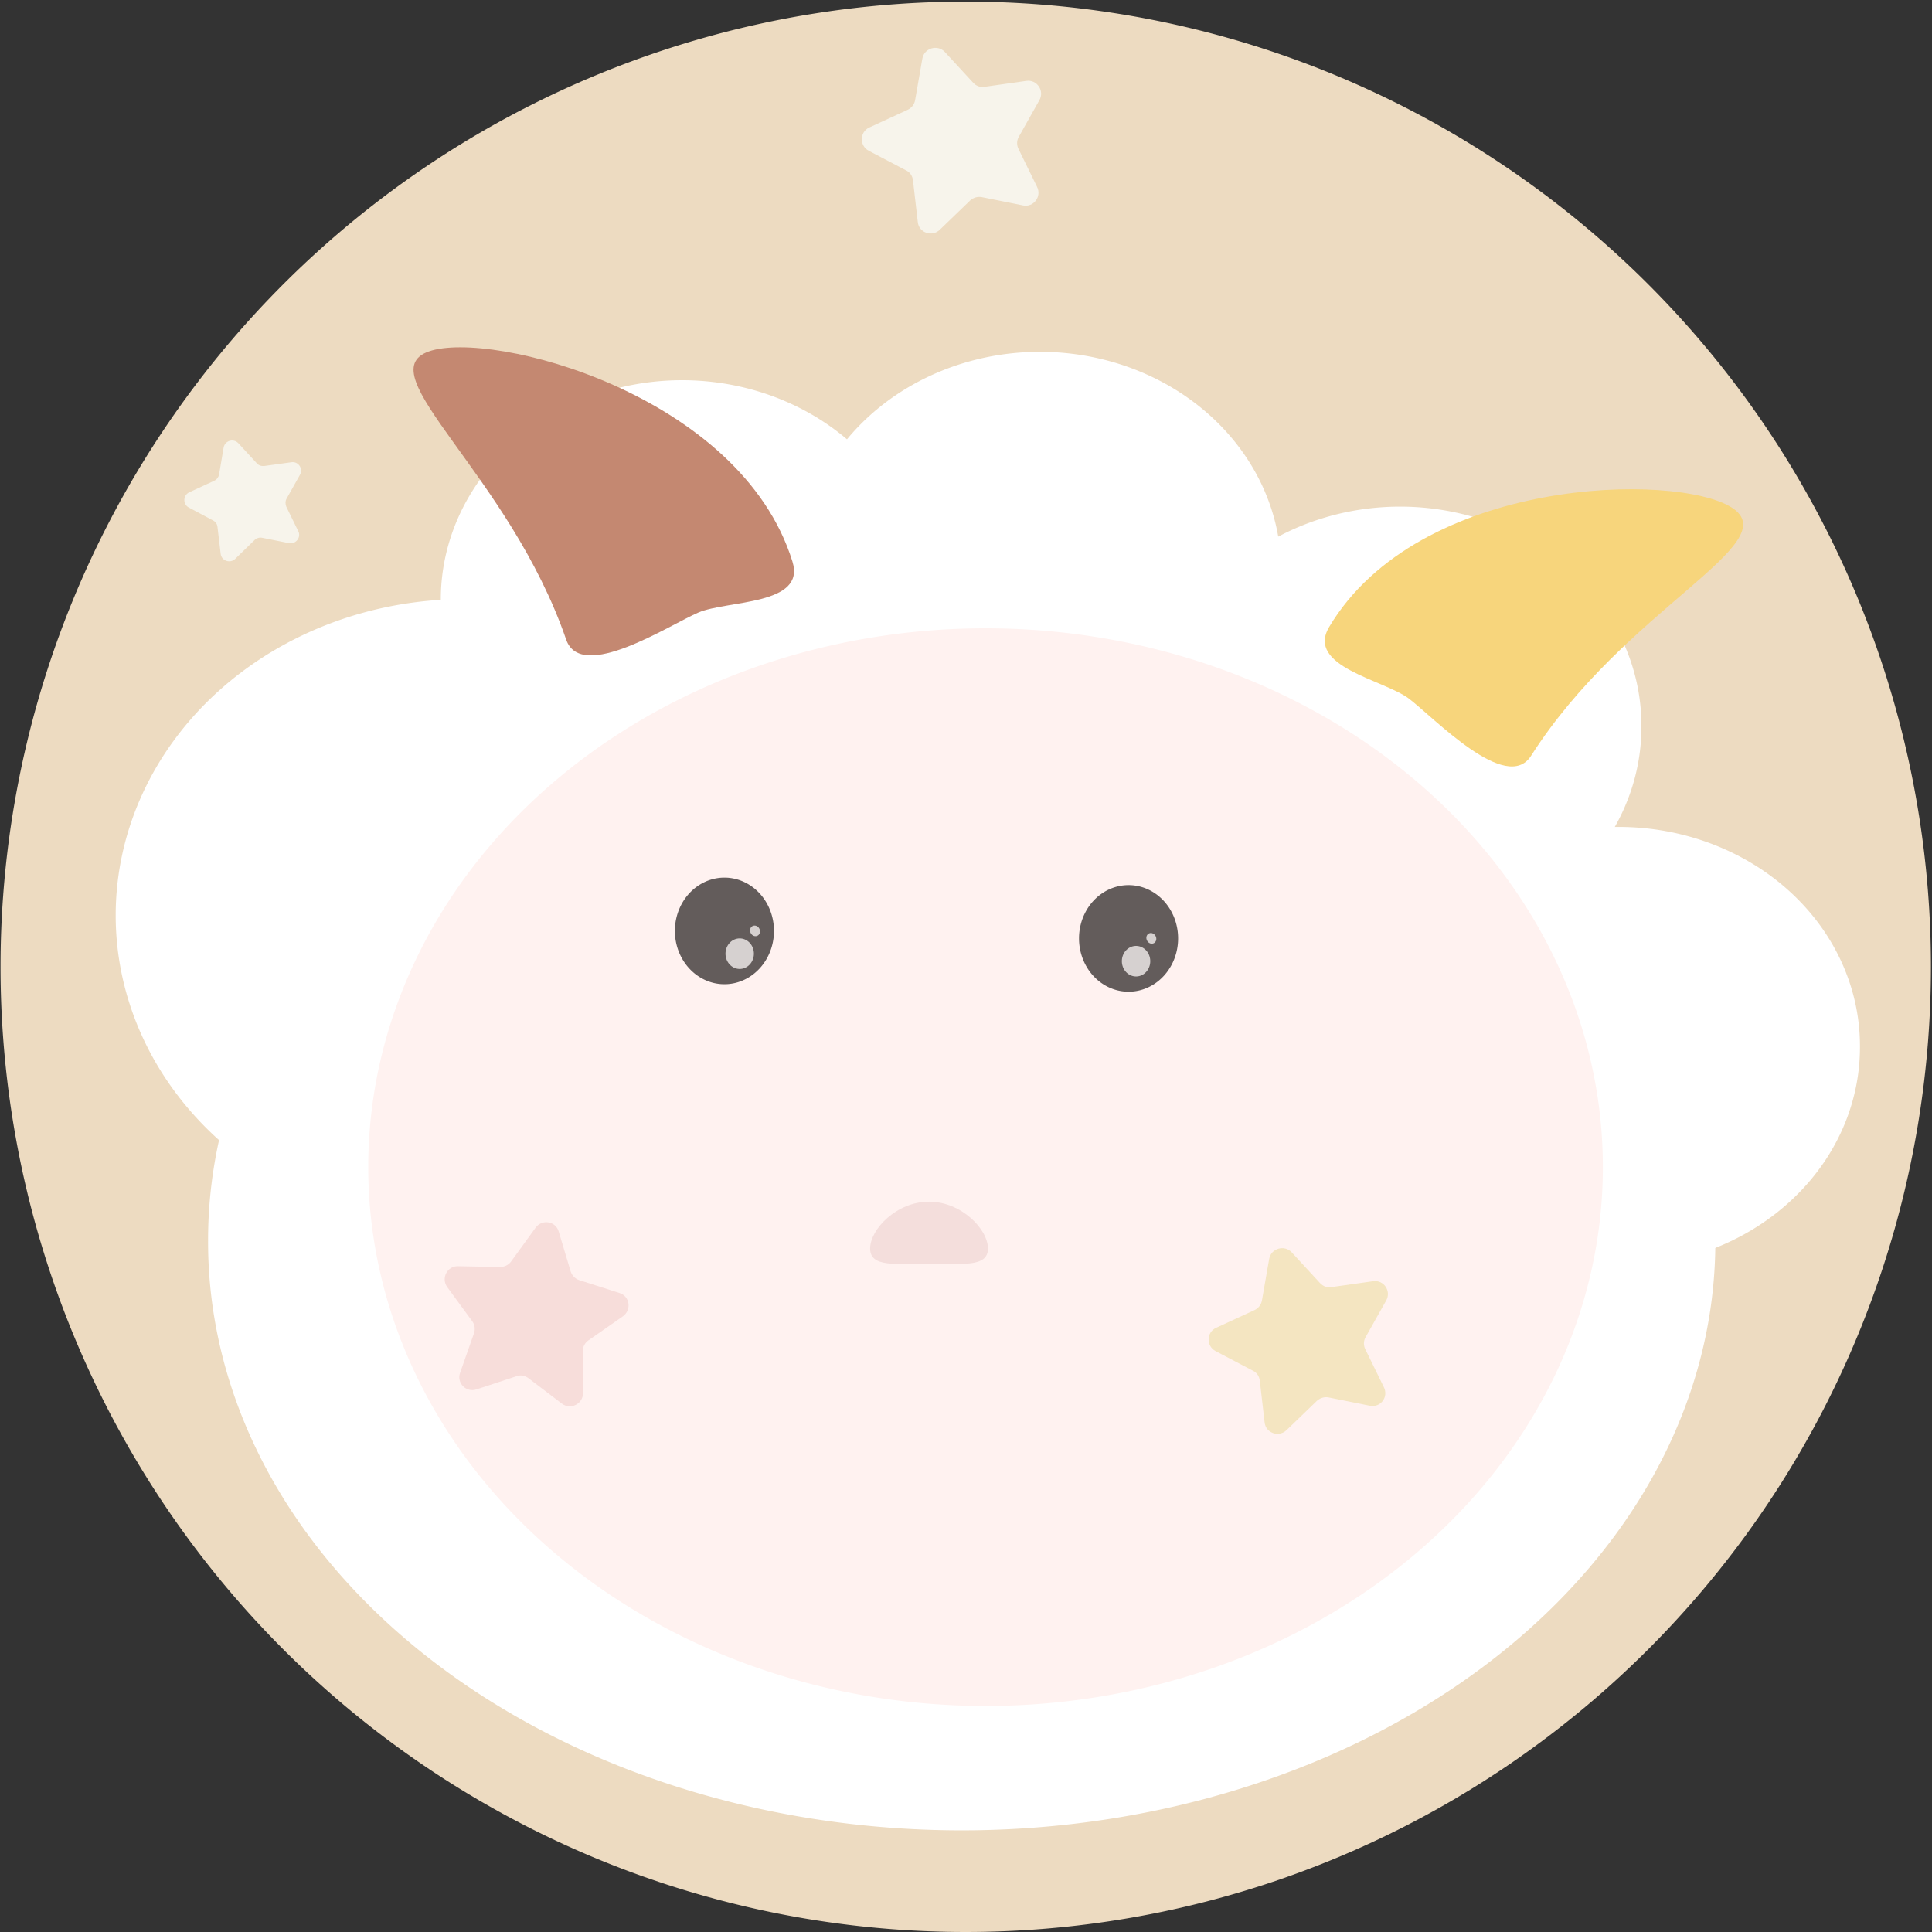 <?xml version="1.0" standalone="no"?><!DOCTYPE svg PUBLIC "-//W3C//DTD SVG 1.1//EN" "http://www.w3.org/Graphics/SVG/1.1/DTD/svg11.dtd"><svg t="1602474957907" class="icon" viewBox="0 0 1024 1024" version="1.1" xmlns="http://www.w3.org/2000/svg" p-id="2980" xmlns:xlink="http://www.w3.org/1999/xlink" width="200" height="200"><rect x="0" y="0" width="1024" height="1024" fill="#333333" stroke="none"/><defs><style type="text/css"></style></defs><path d="M511.858 512.426m-511.574 0a511.574 511.574 0 1 0 1023.148 0 511.574 511.574 0 1 0-1023.148 0Z" fill="#EDDBC1" p-id="2981"></path><path d="M110.292 657.779a399.437 311.856 0 1 0 798.873 0 399.437 311.856 0 1 0-798.873 0Z" fill="#FFFFFF" p-id="2982"></path><path d="M61.321 485.172a184.814 167.638 0 1 0 369.628 0 184.814 167.638 0 1 0-369.628 0Z" fill="#FFFFFF" p-id="2983"></path><path d="M233.643 317.96a127.894 116.112 0 1 0 255.787 0 127.894 116.112 0 1 0-255.787 0Z" fill="#FFFFFF" p-id="2984"></path><path d="M423.284 302.913a127.894 116.112 0 1 0 255.787 0 127.894 116.112 0 1 0-255.787 0Z" fill="#FFFFFF" p-id="2985"></path><path d="M614.201 384.958a127.894 116.112 0 1 0 255.787 0 127.894 116.112 0 1 0-255.787 0Z" fill="#FFFFFF" p-id="2986"></path><path d="M730.029 554.726a127.894 116.112 0 1 0 255.787 0 127.894 116.112 0 1 0-255.787 0Z" fill="#FFFFFF" p-id="2987"></path><path d="M195.176 618.602a327.186 285.596 0 1 0 654.372 0 327.186 285.596 0 1 0-654.372 0Z" fill="#FFF2F0" p-id="2988"></path><path d="M357.704 493.405a28.247 26.26 90 1 0 52.52 0 28.247 26.26 90 1 0-52.52 0Z" fill="#635C5B" p-id="2989"></path><path d="M384.532 505.47a8.091 7.523 90 1 0 15.046 0 8.091 7.523 90 1 0-15.046 0Z" fill="#D6D1D0" p-id="2990"></path><path d="M397.926 494.58a2.839 2.555 62.252 1 0 4.522-2.379 2.839 2.555 62.252 1 0-4.522 2.379Z" fill="#D6D1D0" p-id="2991"></path><path d="M571.901 497.38a28.247 26.26 90 1 0 52.52 0 28.247 26.26 90 1 0-52.52 0Z" fill="#635C5B" p-id="2992"></path><path d="M594.613 509.445a8.091 7.523 90 1 0 15.046 0 8.091 7.523 90 1 0-15.046 0Z" fill="#D6D1D0" p-id="2993"></path><path d="M607.969 498.538a2.839 2.555 62.252 1 0 4.522-2.379 2.839 2.555 62.252 1 0-4.522 2.379Z" fill="#D6D1D0" p-id="2994"></path><path d="M811.507 400.572c-13.059 20.44-51.526-20.298-64.869-30.376-13.343-9.936-54.649-16.892-42.158-37.9 47.552-79.774 183.82-82.045 213.345-63.308 29.667 18.879-56.353 53.23-106.318 131.584z" fill="#F7D57C" p-id="2995"></path><path d="M300.074 338.968c7.949 22.995 54.791-7.807 70.121-14.337 15.33-6.53 57.062-3.691 49.823-26.97-27.538-88.716-159.548-122.925-192.621-111.428-33.073 11.498 42.442 65.011 72.676 152.734z" fill="#C48871" p-id="2996"></path><path d="M523.64 661.753c0 10.22-14.053 7.949-31.228 7.949-17.317 0-31.228 2.271-31.228-7.949 0-10.22 14.053-24.841 31.228-24.841s31.228 14.62 31.228 24.841z" fill="#F4DEDC" p-id="2997"></path><path d="M542.235 108.873l-21.86-4.4c-2.271-0.426-4.542 0.284-6.246 1.845l-16.04 15.472c-4.116 3.974-11.072 1.561-11.64-4.116l-2.555-22.144c-0.284-2.271-1.561-4.258-3.691-5.252l-19.731-10.362c-5.11-2.697-4.826-10.078 0.284-12.349l20.298-9.368c2.129-0.994 3.549-2.839 3.974-5.11l3.833-22.002c0.994-5.678 8.091-7.665 11.923-3.549l15.046 16.324c1.561 1.703 3.833 2.555 6.104 2.129l22.002-3.123c5.678-0.852 9.794 5.252 6.955 10.22l-10.93 19.447c-1.136 1.987-1.136 4.4-0.142 6.388l9.794 20.014c2.697 5.252-1.845 11.072-7.381 9.936z" fill="#F7F4EB" p-id="2998"></path><path d="M726.055 745.076l-21.86-4.4c-2.271-0.426-4.542 0.284-6.246 1.845L681.91 757.993c-4.116 3.974-11.072 1.561-11.64-4.116l-2.555-22.144c-0.284-2.271-1.561-4.258-3.691-5.252l-19.731-10.362c-5.11-2.697-4.826-10.078 0.284-12.349l20.298-9.368c2.129-0.994 3.549-2.839 3.974-5.11l3.833-22.002c0.994-5.678 8.091-7.665 11.923-3.549l15.046 16.324c1.561 1.703 3.833 2.555 6.104 2.129l22.002-3.123c5.678-0.852 9.794 5.252 6.955 10.22l-10.93 19.447c-1.136 1.987-1.136 4.4-0.142 6.388l9.794 20.014c2.697 5.252-1.703 11.072-7.381 9.936z" fill="#F4E5C1" p-id="2999"></path><path d="M297.803 743.94l-17.743-13.485c-1.845-1.419-4.258-1.845-6.388-0.994l-21.15 6.955c-5.394 1.845-10.646-3.407-8.659-8.801l7.381-21.008c0.71-2.129 0.426-4.542-0.994-6.388l-13.201-18.027c-3.407-4.684 0-11.214 5.678-11.072l22.286 0.426c2.271 0 4.4-0.994 5.82-2.839l13.059-18.027c3.407-4.684 10.646-3.407 12.207 1.987l6.388 21.292c0.71 2.129 2.413 3.833 4.542 4.542l21.292 6.813c5.536 1.703 6.53 8.943 1.845 12.349l-18.311 12.775c-1.845 1.278-2.981 3.407-2.981 5.678l0.142 22.286c0 5.678-6.671 9.085-11.214 5.536z" fill="#F7DDDA" p-id="3000"></path><path d="M153.16 287.867l-14.195-2.839c-1.419-0.284-2.981 0.142-3.974 1.136l-10.362 10.078c-2.697 2.555-7.239 0.994-7.665-2.697l-1.703-14.337c-0.142-1.419-0.994-2.697-2.413-3.407l-12.775-6.813c-3.265-1.703-3.123-6.53 0.284-8.091l13.201-6.104c1.278-0.568 2.271-1.845 2.555-3.265l2.413-14.337c0.71-3.691 5.252-4.968 7.807-2.271l9.794 10.646c0.994 1.136 2.413 1.561 3.974 1.419l14.337-1.987c3.691-0.568 6.388 3.407 4.542 6.671l-7.097 12.633c-0.71 1.278-0.71 2.839-0.142 4.258l6.388 13.059c1.561 3.123-1.278 6.955-4.968 6.246z" fill="#F7F4EB" p-id="3001"></path></svg>
